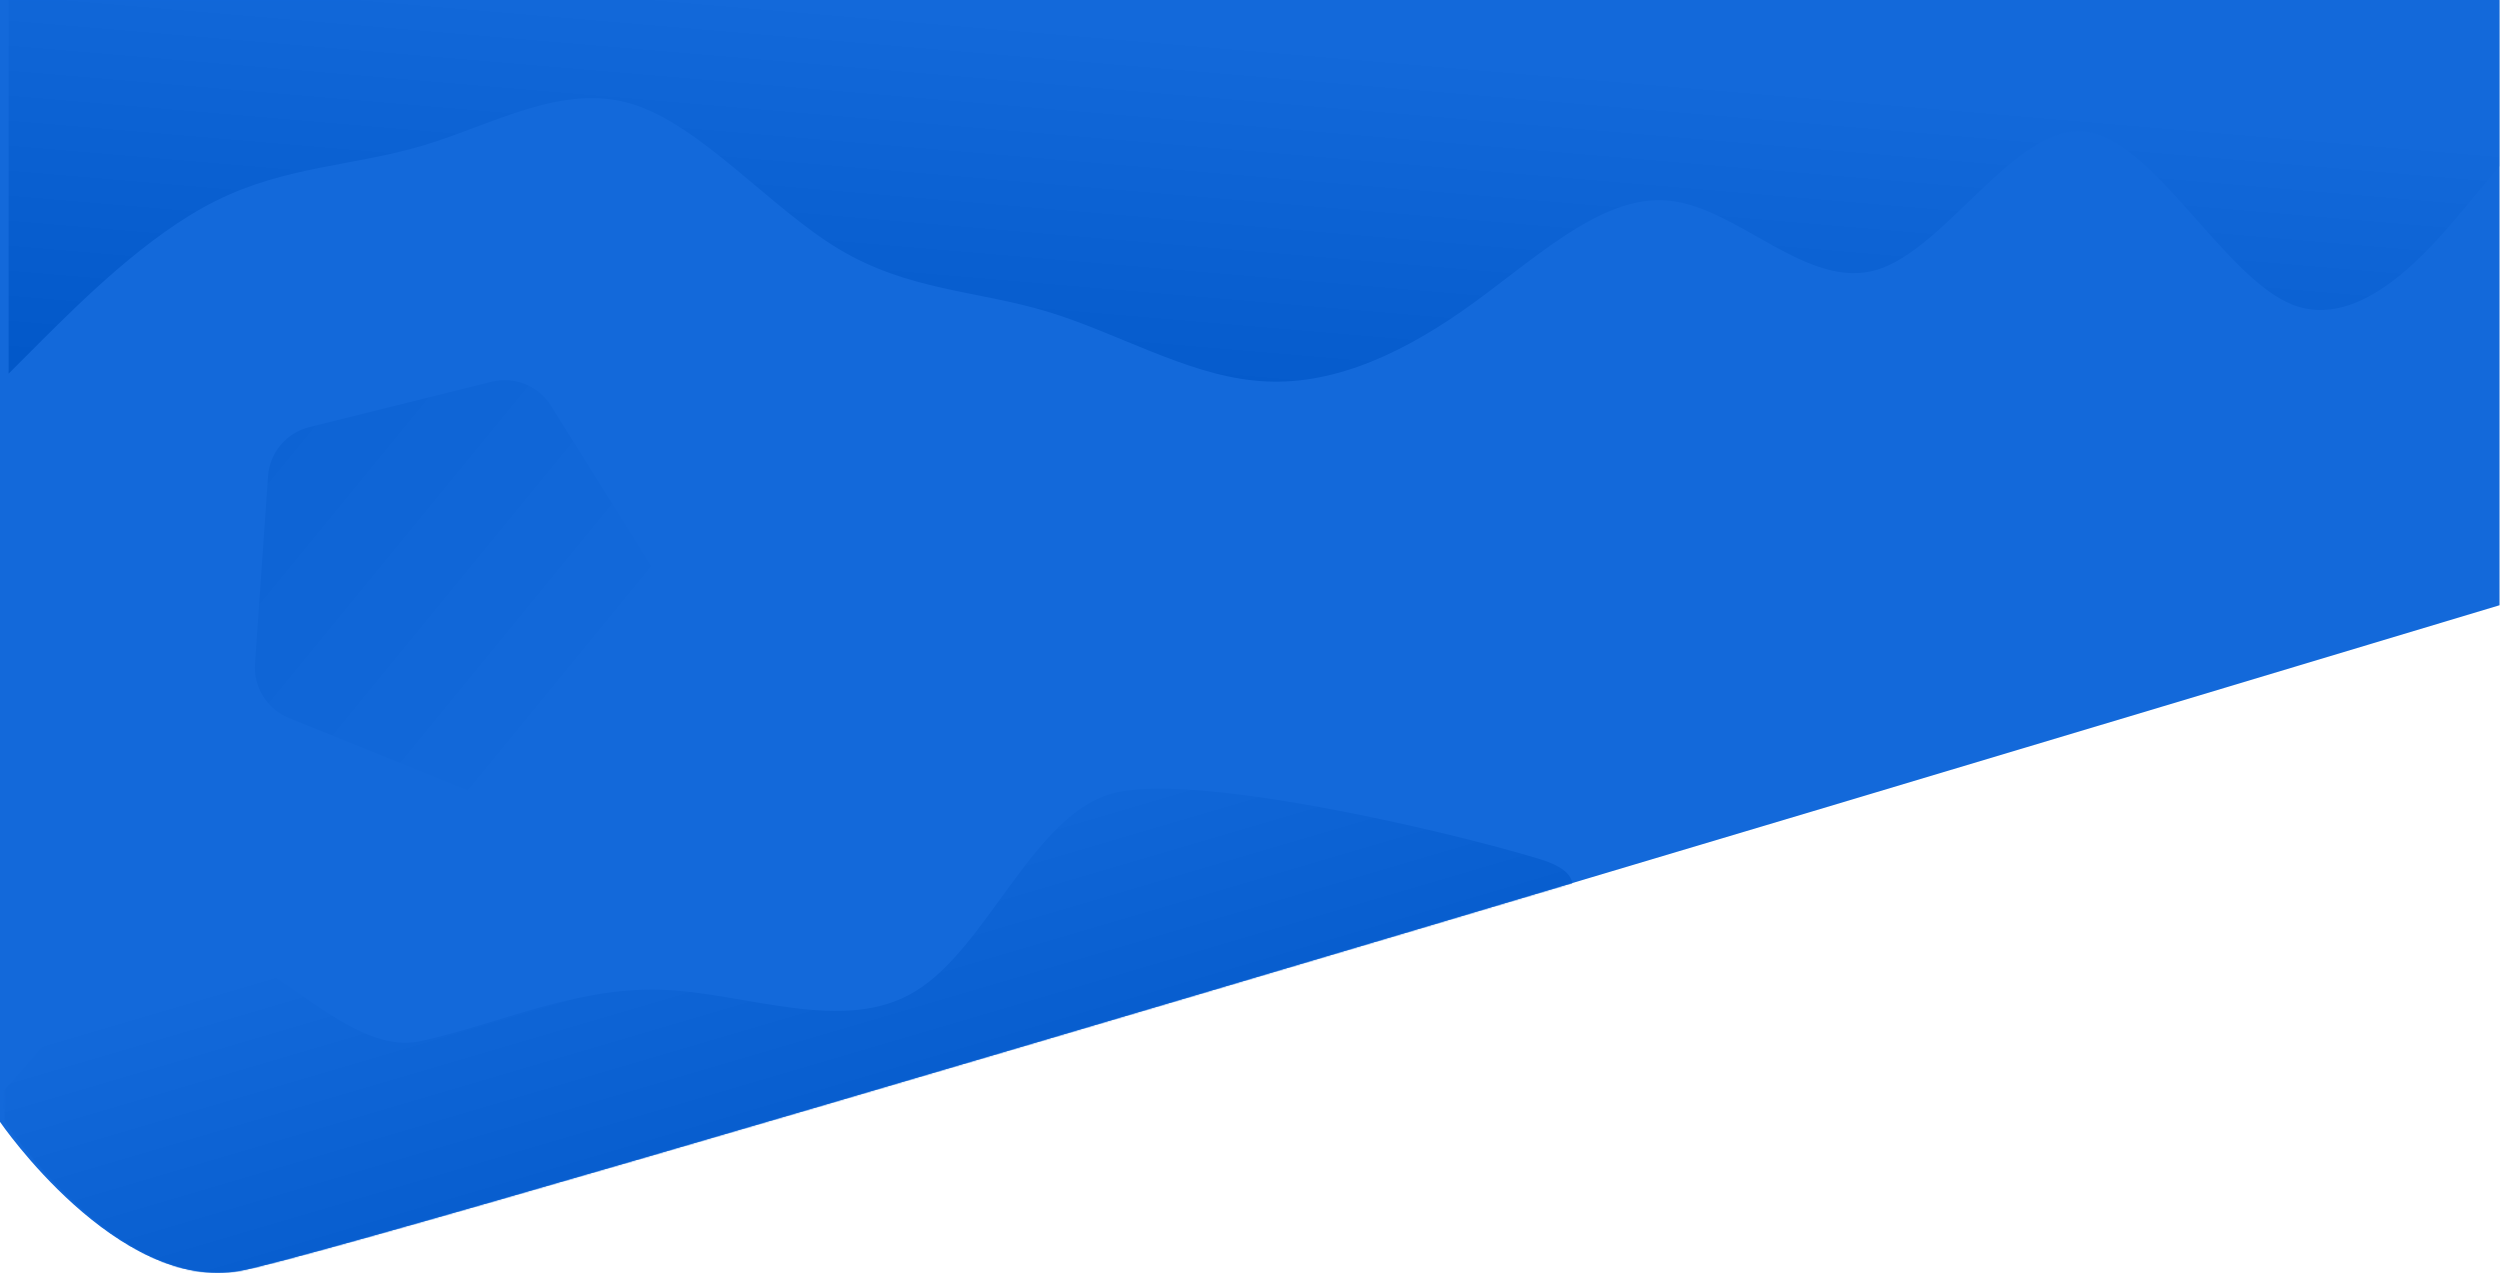 <svg width="1927" height="982" viewBox="0 0 1927 982" fill="none" xmlns="http://www.w3.org/2000/svg">
<g clip-path="url(#clip0_1_6)">
<path d="M1926.64 0V466.524C1926.64 466.524 279.805 962.491 185.05 979.572C90.295 996.653 0 864.745 0 864.745V0H1926.64Z" fill="#1369DA"/>
<mask id="mask0_1_6" style="mask-type:luminance" maskUnits="userSpaceOnUse" x="0" y="0" width="1927" height="982">
<path d="M1926.64 0V466.524C1926.64 466.524 279.805 962.491 185.05 979.572C90.295 996.653 3.623 864.79 3.623 864.79L0 0H1926.64Z" fill="white"/>
</mask>
<g mask="url(#mask0_1_6)">
<path d="M206.604 367.087C207.219 358.233 210.624 349.802 216.329 343.004C222.033 336.205 229.745 331.388 238.357 329.244L378.91 294.266C387.512 292.126 396.57 292.762 404.789 296.083C413.007 299.404 419.964 305.241 424.664 312.757L501.518 435.673C506.221 443.196 508.422 452.014 507.804 460.864C507.186 469.714 503.782 478.141 498.08 484.937L405.031 595.828C399.328 602.624 391.621 607.44 383.012 609.585C374.404 611.73 365.338 611.094 357.113 607.768L222.718 553.426C214.5 550.103 207.544 544.265 202.846 536.748C198.148 529.231 195.949 520.421 196.564 511.578L206.604 367.087Z" fill="url(#paint0_linear_1_6)"/>
<path d="M6.637 288L33.304 261.3C59.97 235 113.304 181 166.637 154.7C219.97 128 273.304 128 326.637 112C379.97 96 433.304 64 486.637 80C539.97 96 593.304 160 646.637 192C699.97 224 753.304 224 806.637 240C859.97 256 913.304 288 966.637 293.3C1019.97 299 1073.3 277 1126.64 240C1179.97 203 1233.3 149 1286.64 154.7C1339.97 160 1393.3 224 1446.64 208C1499.97 192 1553.3 96 1606.64 101.3C1659.97 107 1713.3 213 1766.64 234.7C1819.97 256 1873.3 192 1899.97 160L1926.64 128V0H6.637V288Z" fill="url(#paint1_linear_1_6)"/>
<path d="M1187.66 662.447C1115.43 640.297 915.075 593.661 855.638 612.146C795.686 630.162 760.521 730.842 705.586 764.055C650.49 797.944 574.391 764.743 508.726 762.859C442.721 761.079 385.337 789.08 324.35 802.497C263.024 816.018 199.031 717.524 136.491 725.874C73.501 733.943 10.446 848.274 -18.755 857.202L-49.079 866.473L16.412 1080.69L1094.6 751.05C1154.46 732.749 1259.67 685.083 1187.66 662.447Z" fill="url(#paint2_linear_1_6)"/>
</g>
</g>
<defs>
<linearGradient id="paint0_linear_1_6" x1="-298.032" y1="-71.562" x2="450.984" y2="541.081" gradientUnits="userSpaceOnUse">
<stop stop-color="#0157C8"/>
<stop offset="1" stop-color="#1369DA"/>
</linearGradient>
<linearGradient id="paint1_linear_1_6" x1="966.637" y1="376.863" x2="995.891" y2="32.445" gradientUnits="userSpaceOnUse">
<stop stop-color="#0157C8"/>
<stop offset="1" stop-color="#1369DA"/>
</linearGradient>
<linearGradient id="paint2_linear_1_6" x1="349.792" y1="1080.53" x2="247.455" y2="733.148" gradientUnits="userSpaceOnUse">
<stop stop-color="#0157C8"/>
<stop offset="1" stop-color="#1369DA"/>
</linearGradient>
<clipPath id="clip0_1_6">
<rect width="1926.64" height="981.1" fill="white"/>
</clipPath>
</defs>
</svg>
